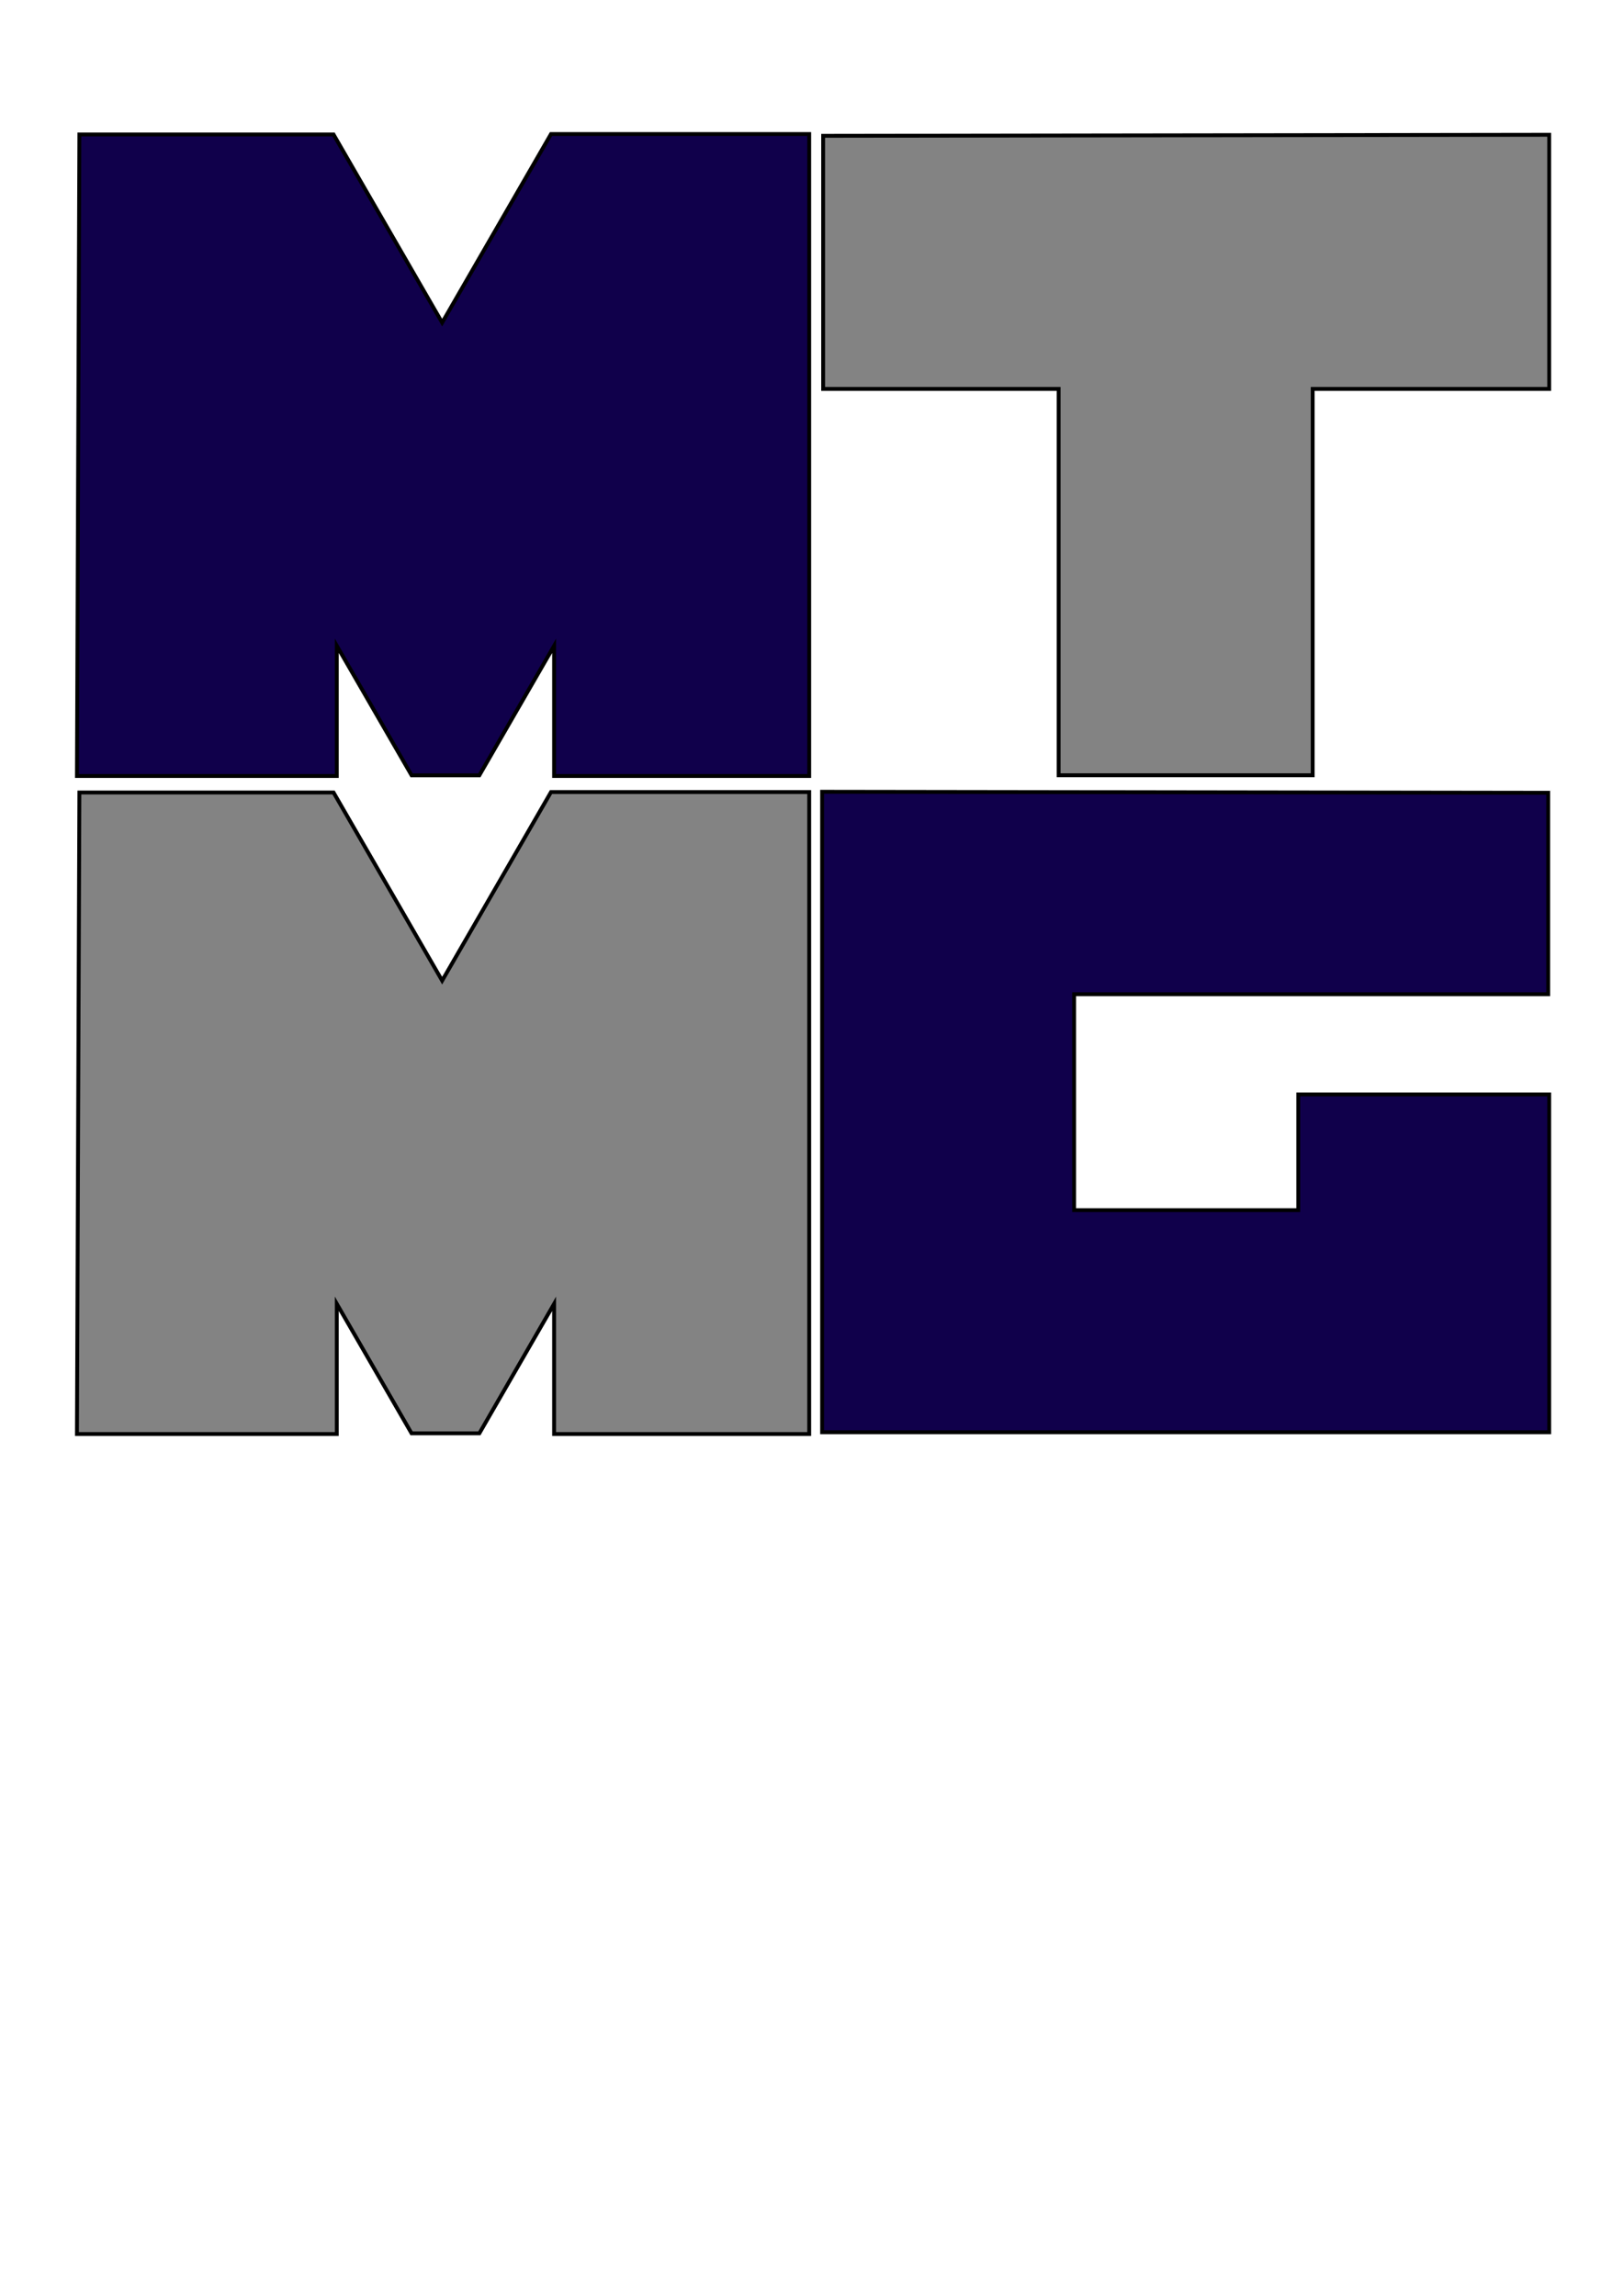 <?xml version="1.0" encoding="UTF-8" standalone="no"?>
<!-- Created with Inkscape (http://www.inkscape.org/) -->

<svg
   xmlns:dc="http://purl.org/dc/elements/1.1/"
   xmlns:cc="http://creativecommons.org/ns#"
   xmlns:rdf="http://www.w3.org/1999/02/22-rdf-syntax-ns#"
   xmlns:svg="http://www.w3.org/2000/svg"
   xmlns="http://www.w3.org/2000/svg"
   xmlns:sodipodi="http://sodipodi.sourceforge.net/DTD/sodipodi-0.dtd"
   xmlns:inkscape="http://www.inkscape.org/namespaces/inkscape"
   width="210mm"
   height="297mm"
   viewBox="0 0 210 297"
   version="1.1"
   id="svg8"
   inkscape:version="0.92.4 (5da689c313, 2019-01-14)"
   sodipodi:docname="mtmg_logo_back.svg">
  <defs
     id="defs2" />
  <sodipodi:namedview
     id="base"
     pagecolor="#ffffff"
     bordercolor="#666666"
     borderopacity="1.0"
     inkscape:pageopacity="0.0"
     inkscape:pageshadow="2"
     inkscape:zoom="0.98994949"
     inkscape:cx="-41.153299"
     inkscape:cy="716.61153"
     inkscape:document-units="mm"
     inkscape:current-layer="g4564"
     showgrid="false"
     inkscape:window-width="1920"
     inkscape:window-height="1017"
     inkscape:window-x="-8"
     inkscape:window-y="-8"
     inkscape:window-maximized="1" />
  <g
     inkscape:groupmode="layer"
     id="layer2"
     inkscape:label="M azul"
     style="display:inline">
    <path
       style="fill:#10004b;fill-opacity:1;fill-rule:evenodd;stroke:#000000;stroke-width:0.5;stroke-linecap:butt;stroke-linejoin:miter;stroke-miterlimit:4;stroke-dasharray:none;stroke-opacity:1"
       d="M 10.272,17.395 H 43.156 L 57.21,41.737 71.296,17.339 h 33.407 v 83.048 c -11.003,0 -22.005,0 -33.008,0 V 83.549 L 62.023,100.301 H 53.254 L 43.576,83.54 V 100.387 H 9.956 Z"
       id="path3724"
       inkscape:connector-curvature="0"
       sodipodi:nodetypes="cccccccccccccc" />
  </g>
  <g
     inkscape:groupmode="layer"
     id="layer3"
     inkscape:label="T cinza"
     style="display:inline">
    <path
       style="fill:#838383;fill-opacity:1;fill-rule:evenodd;stroke:#000000;stroke-width:0.5;stroke-linecap:butt;stroke-linejoin:miter;stroke-miterlimit:4;stroke-dasharray:none;stroke-opacity:1"
       d="M 200.452,17.436 V 50.31 H 169.85 V 100.29 H 136.976 V 50.31 H 106.507 V 17.57 Z"
       id="path4567"
       inkscape:connector-curvature="0"
       sodipodi:nodetypes="ccccccccc" />
  </g>
  <g
     inkscape:groupmode="layer"
     id="layer4"
     inkscape:label="G azul"
     style="display:inline">
    <path
       style="fill:#10004b;fill-opacity:1;fill-rule:evenodd;stroke:#000000;stroke-width:0.5;stroke-linecap:butt;stroke-linejoin:miter;stroke-miterlimit:4;stroke-dasharray:none;stroke-opacity:1"
       d="m 200.319,102.561 v 26.059 h -61.338 v 27.93 h 28.999 v -14.967 h 32.473 v 43.699 h -94.079 v -82.854 z"
       id="path4572"
       inkscape:connector-curvature="0"
       sodipodi:nodetypes="ccccccccccc" />
  </g>
  <g
     style="display:inline"
     inkscape:label="M cinza"
     id="g4564"
     inkscape:groupmode="layer">
    <path
       sodipodi:nodetypes="cccccccccccccc"
       inkscape:connector-curvature="0"
       id="path4562"
       d="m 10.272,102.52 h 32.884 l 14.054,24.342 14.086,-24.398 h 33.407 v 83.048 c -11.003,0 -22.005,0 -33.008,0 v -16.838 l -9.672,16.752 h -8.77 l -9.677,-16.762 V 185.512 H 9.956 Z"
       style="fill:#838383;fill-opacity:1;fill-rule:evenodd;stroke:#000000;stroke-width:0.5;stroke-linecap:butt;stroke-linejoin:miter;stroke-miterlimit:4;stroke-dasharray:none;stroke-opacity:1" />
  </g>
</svg>
